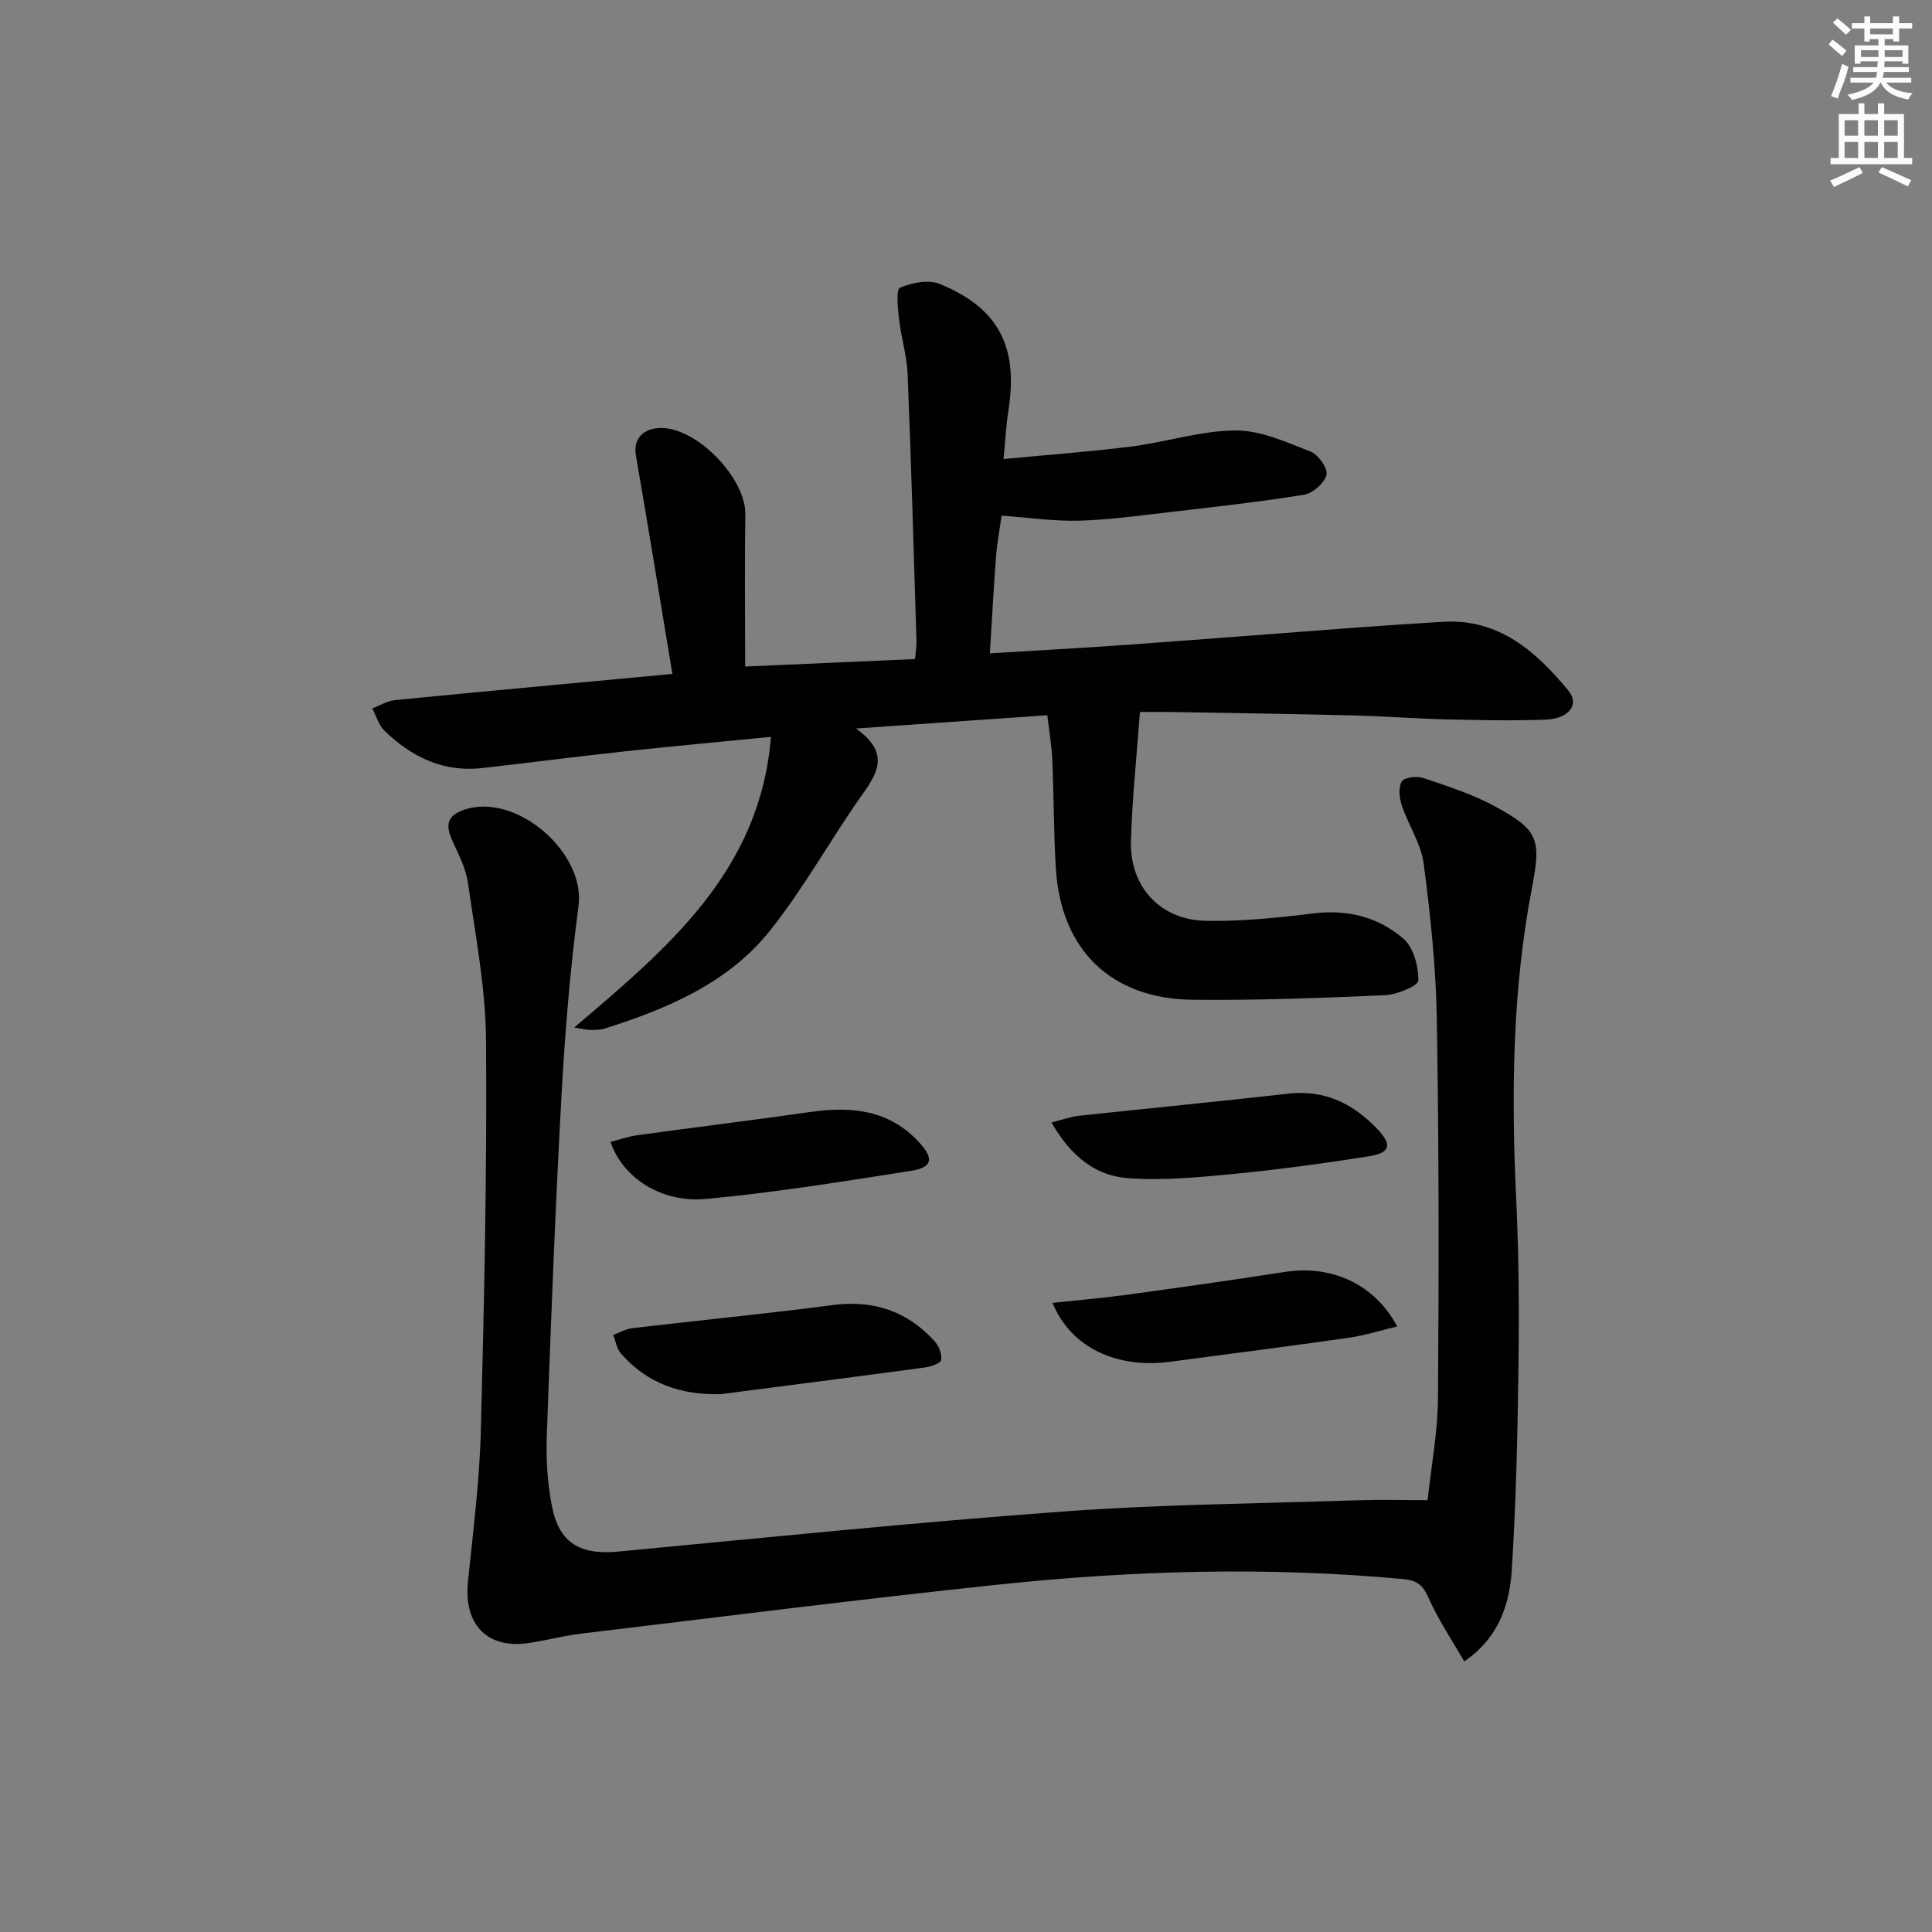 <svg enable-background="new 0 0 400 400" viewBox="0 0 400 400" xmlns="http://www.w3.org/2000/svg"><rect x="0" y="0" width="400" height="400" fill="#808080" stroke="none"/><g fill="#010102"><path d="m236.01 147.41c-.67 9.23-1.62 17.97-1.86 26.73-.26 9.47 6.07 16.34 15.54 16.51 7.43.14 14.91-.65 22.3-1.55 7.07-.86 13.43.8 18.58 5.25 2.09 1.81 3.11 5.7 3.09 8.65 0 1.07-4.39 2.93-6.84 3.04-13.29.59-26.59 1.09-39.89.95-16.92-.18-27.31-10.37-28.33-27.2-.45-7.46-.41-14.96-.73-22.43-.13-2.93-.64-5.85-1.03-9.28-13.04.91-25.56 1.78-39.62 2.75 6.87 4.93 4.68 8.92 1.43 13.5-6.62 9.32-12.14 19.46-19.25 28.37-8.68 10.88-21.27 16.15-34.25 20.27-.93.29-1.98.25-2.98.27-.62.01-1.25-.18-3.29-.5 19.44-16.52 38.49-32.39 40.74-60.18-10.37 1.02-20.23 1.92-30.07 2.98-9.91 1.07-19.8 2.35-29.7 3.48-8.06.92-14.64-2.3-20.25-7.73-1.2-1.17-1.7-3.06-2.53-4.62 1.57-.59 3.11-1.56 4.72-1.72 18.82-1.85 37.64-3.57 57.42-5.42-2.54-15.32-4.97-30.32-7.56-45.29-.55-3.18 1.32-5.54 5.04-5.63 7.55-.19 17.76 10.4 17.63 17.92-.17 10.27-.04 20.55-.04 31.47 11.16-.49 23.01-1.02 35.16-1.55.13-1.46.34-2.57.31-3.67-.57-18.46-1.09-36.91-1.84-55.36-.15-3.77-1.33-7.5-1.76-11.27-.26-2.26-.69-6.17.2-6.57 2.44-1.09 5.96-1.74 8.3-.77 12.19 5.06 16.21 13.04 14.12 26.25-.46 2.94-.6 5.92-1 9.98 9.21-.88 17.89-1.51 26.51-2.6 7.22-.92 14.36-3.28 21.54-3.32 5.19-.03 10.51 2.43 15.54 4.38 1.59.62 3.6 3.5 3.28 4.82-.42 1.7-2.84 3.82-4.66 4.11-9.17 1.49-18.43 2.51-27.67 3.58-6.27.73-12.55 1.61-18.85 1.79-5.24.14-10.51-.64-16.09-1.04-.36 2.59-.92 5.51-1.15 8.46-.5 6.43-.83 12.88-1.28 20.04 9.7-.59 18.92-1.08 28.12-1.74 15.92-1.14 31.83-2.4 47.75-3.59 5.97-.44 11.94-.83 17.92-1.19 11.62-.7 19.26 6.12 25.98 14.23 2.35 2.84.17 5.83-4.64 6.02-6.82.26-13.66.11-20.49-.05-6.48-.15-12.95-.66-19.43-.82-12.81-.31-25.63-.5-38.44-.72-1.79-.02-3.6.01-5.7.01z"/><path d="m295.57 310.59c.75-7.02 2.1-14.07 2.15-21.12.19-26.15.2-52.31-.24-78.45-.18-10.75-1.32-21.52-2.72-32.2-.54-4.14-3.17-7.98-4.53-12.05-.52-1.55-.76-3.77 0-4.98.54-.87 3.14-1.16 4.49-.7 5.01 1.69 10.12 3.33 14.74 5.83 9.08 4.93 9.66 6.79 7.71 16.93-4.1 21.37-4.28 42.92-3.25 64.56.56 11.8.61 23.65.45 35.47-.18 13.76-.51 27.54-1.38 41.27-.57 8.93-3.98 14.85-9.84 18.83-2.52-4.39-5.35-8.59-7.38-13.14-1.17-2.64-2.31-3.64-5.25-3.91-27.93-2.59-55.83-1.8-83.65 1.13-28.89 3.04-57.71 6.71-86.56 10.17-3.61.43-7.16 1.38-10.76 1.93-8.64 1.32-13.57-3.78-12.67-12.65 1.06-10.39 2.4-20.79 2.67-31.22.7-26.95 1.29-53.92 1.08-80.88-.08-10.88-2.2-21.76-3.74-32.59-.43-3.02-1.97-5.93-3.25-8.78-1.45-3.2-1.12-5.22 2.61-6.44 10.71-3.5 24.99 8.94 23.53 19.94-1.72 12.99-2.8 26.09-3.52 39.17-1.3 23.57-2.21 47.17-3.06 70.76-.17 4.78.16 9.68 1.07 14.37 1.49 7.67 5.87 10.14 13.72 9.4 30.76-2.91 61.5-6.06 92.31-8.31 20.39-1.49 40.87-1.64 61.32-2.33 4.43-.14 8.87-.01 13.95-.01z"/><path d="m217.92 269.75c5.52-.6 10.57-1.03 15.58-1.71 10.85-1.49 21.69-3.01 32.51-4.7 9.62-1.5 18.55 2.45 23.27 11.29-3.51.83-6.73 1.87-10.03 2.34-12.32 1.76-24.67 3.33-37.01 4.97-11.06 1.47-20.58-2.98-24.32-12.19z"/><path d="m217.7 232.4c2.41-.61 3.92-1.2 5.49-1.37 14.51-1.56 29.04-2.96 43.55-4.6 7.63-.86 13.59 2.17 18.56 7.47 3 3.2 2.49 4.81-1.91 5.5-9.33 1.47-18.7 2.75-28.1 3.66-7.21.7-14.54 1.39-21.72.87-6.73-.47-11.88-4.54-15.87-11.53z"/><path d="m149.17 288.65c-8.17.19-15.17-2.18-20.6-8.4-.88-1-1.1-2.57-1.62-3.88 1.33-.48 2.62-1.23 3.99-1.39 13.82-1.63 27.68-2.97 41.47-4.78 8.46-1.11 15.43 1.27 21.09 7.48.88.97 1.54 2.65 1.36 3.87-.1.68-2.08 1.4-3.28 1.56-14.13 1.91-28.27 3.71-42.41 5.54z"/><path d="m126.4 236.42c1.88-.48 3.69-1.13 5.56-1.39 11.97-1.64 23.96-3.12 35.92-4.82 8.46-1.2 16.26-.43 22.43 6.32 3.09 3.38 2.78 5.18-1.79 5.9-14.07 2.2-28.17 4.48-42.34 5.8-9.33.86-17.29-4.44-19.78-11.81z"/></g><path d="m378.6 9.2.8-1c.9.7 1.9 1.4 2.9 2.3l-.9 1.1c-1.1-.9-2-1.7-2.8-2.4zm.5 10.7c.9-2.1 1.6-4.3 2.3-6.7.4.2.8.4 1.3.6-.7 3.1-1.5 4.3-2.2 6.6zm.4-15.2.9-.9c1 .8 2 1.6 2.8 2.4l-1 1c-1-.9-1.9-1.8-2.7-2.5zm12.5-1.3h1.2v1.4h2.7v1.1h-2.7v2.7h-1.2v-.5h-1.8v1.3h4.9v3.8h-1.2v-.5h-3.7c0 .4-.1.9-.1 1.2h5.1v1h-5.2c0 .5-.1.9-.3 1.2h6v1h-5.2c1.1 1.3 2.9 2 5.5 2.2-.4.4-.7.8-.9 1.3-2.9-.5-4.8-1.6-5.7-3.5h-.1c-.8 1.7-2.7 2.9-5.9 3.6-.2-.4-.6-.8-.9-1.1 2.8-.6 4.6-1.4 5.4-2.5h-4.8v-1h5.3c.1-.3.2-.7.2-1.2h-4.9v-1h5c0-.4 0-.8.1-1.2h-3.6v.5h-1.2v-3.8h4.9v-1.3h-1.8v.5h-1.1v-2.7h-2.6v-1.1h2.6v-1.4h1.2v1.4h4.7v-1.4zm-6.7 8.4h3.6c0-.4 0-.9 0-1.4h-3.6zm1.9-4.7h4.7v-1.2h-4.7zm6.7 3.3h-3.7v1.4h3.7z" fill="#fcfafa"/><path d="m384.7 21.4h1.3v2.2h2.8v-2.2h1.3v2.2h4.1v9.1h1.7v1.3h-16.9v-1.3h1.7v-9.1h4.1v-2.2zm.3 13.2.7 1.2c-1.8.9-3.8 1.9-6 2.9-.2-.4-.5-.8-.8-1.3 2.4-1 4.4-2 6.1-2.8zm-3.1-6.5h2.8v-3.2h-2.8zm0 4.6h2.8v-3.3h-2.8v3.2zm4.1-4.6h2.8v-3.2h-2.8zm0 4.6h2.8v-3.3h-2.8zm3.6 1.9c2.1.9 4.1 1.8 6.1 2.7l-.7 1.3c-2.2-1.1-4.2-2-6.1-2.9zm3.3-9.7h-2.8v3.2h2.8zm-2.8 7.8h2.8v-3.3h-2.8z" fill="#fcfafa"/></svg>